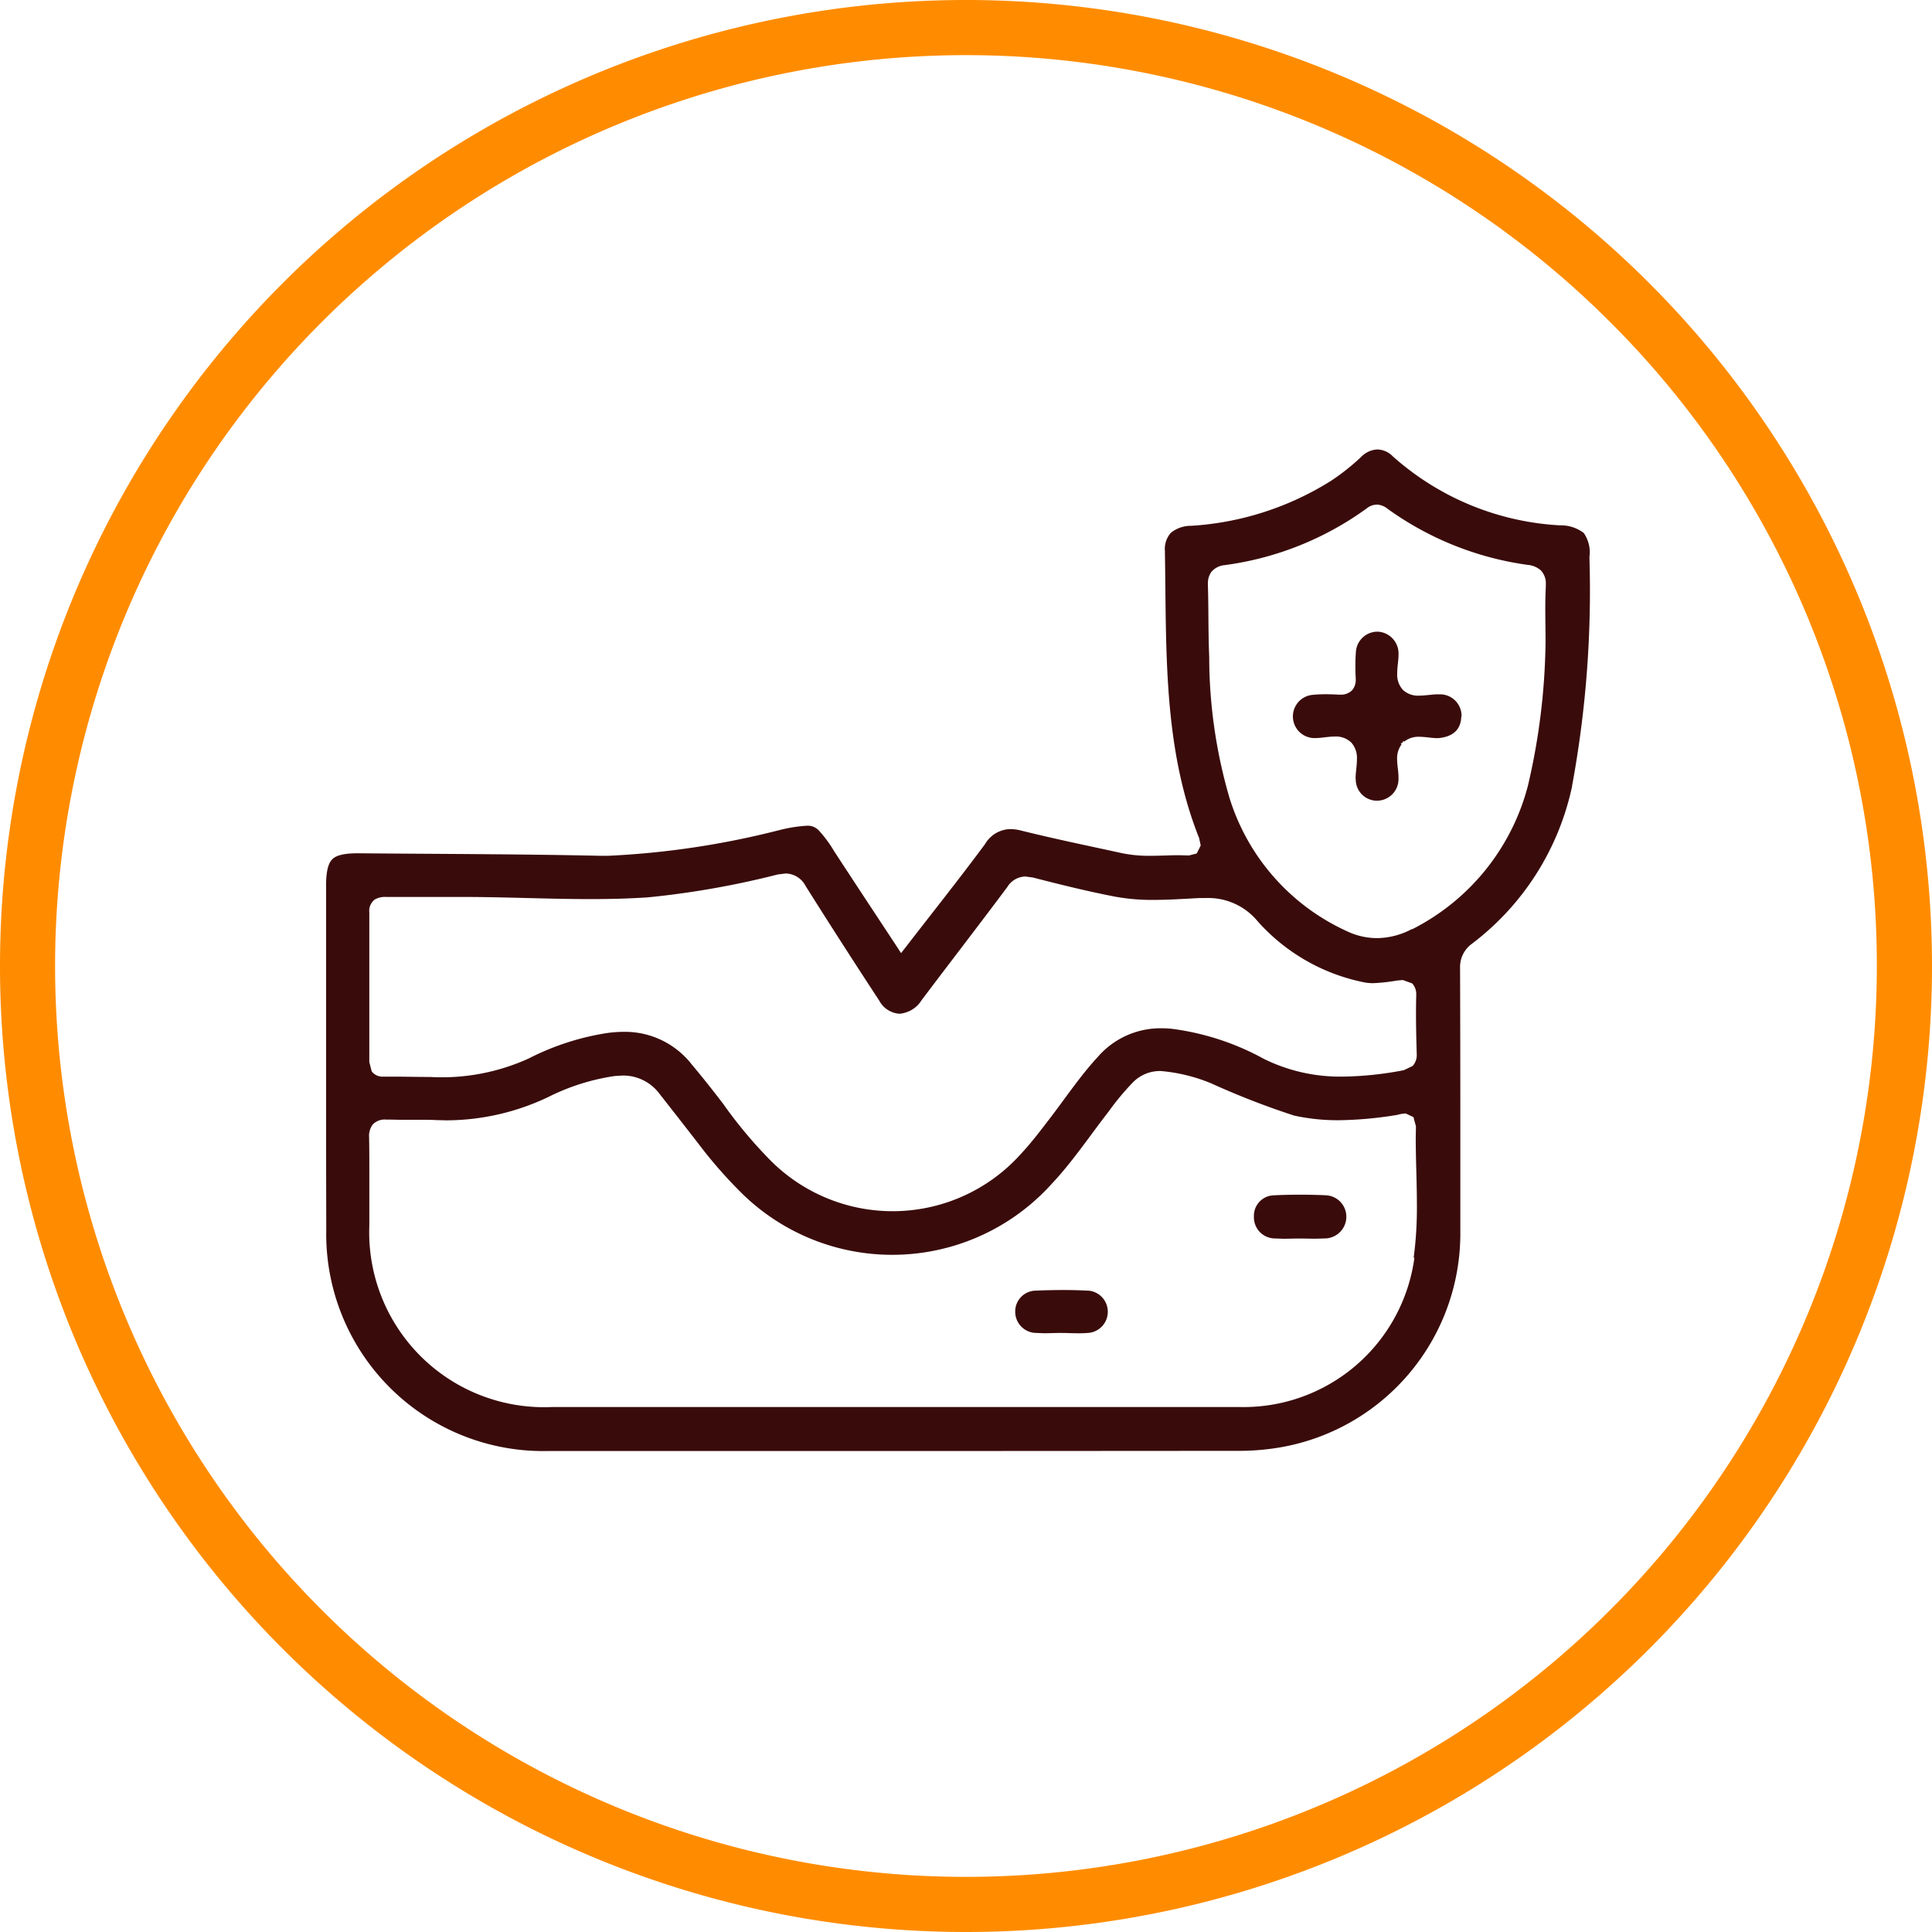 <svg xmlns="http://www.w3.org/2000/svg" width="52.524" height="52.524" viewBox="0 0 52.524 52.524">
  <g id="Group_122" data-name="Group 122" transform="translate(-2506.288 -276.453)">
    <path id="Path_69" data-name="Path 69" d="M2558.062,302.715h-.75a24.763,24.763,0,1,1-7.253-17.51,24.682,24.682,0,0,1,7.253,17.51h1.5a26.262,26.262,0,1,0-26.262,26.262,26.263,26.263,0,0,0,26.262-26.262Z" fill="#ff8c00"/>
    <path id="Path_70" data-name="Path 70" d="M2541.611,310.124c.161,0,.309.005.453.005l.264-.008a.591.591,0,0,0,.562-.573v-.014a.583.583,0,0,0-.56-.586q-.342-.016-.686-.016c-.241,0-.481.005-.719.017a.557.557,0,0,0-.548.569v.015a.575.575,0,0,0,.558.589l.245.008c.139,0,.283-.006.433-.006" fill="#3a0b0b"/>
    <path id="Path_71" data-name="Path 71" d="M2535.12,312.691c.172,0,.339.009.5.009a2.848,2.848,0,0,0,.293-.014.577.577,0,0,0-.011-1.143q-.369-.02-.738-.019t-.748.018a.566.566,0,0,0-.528.549v.009l0,.02a.576.576,0,0,0,.52.568l.258.011c.145,0,.3-.008.457-.008" fill="#3a0b0b"/>
    <path id="Path_72" data-name="Path 72" d="M2549.025,297.829a29.189,29.189,0,0,0,.474-6.211v-.024a.923.923,0,0,0-.154-.651,1.028,1.028,0,0,0-.653-.208,7.429,7.429,0,0,1-4.538-1.875.609.609,0,0,0-.419-.188.653.653,0,0,0-.439.2,6.08,6.08,0,0,1-.82.651,8.066,8.066,0,0,1-3.806,1.225.86.86,0,0,0-.55.19.657.657,0,0,0-.162.5v.03c.044,2.653-.057,5.3.934,7.78l0,.011.039.18-.008.016-.1.2-.022.006-.185.048h-.047l-.223-.006c-.252,0-.511.016-.776.016a3.639,3.639,0,0,1-.778-.071c-.915-.2-1.835-.389-2.748-.616a1.21,1.21,0,0,0-.288-.039.815.815,0,0,0-.687.406c-.687.929-1.406,1.831-2.133,2.772l-.151.194-.038-.058-.095-.147c-.585-.888-1.138-1.725-1.687-2.566a3.322,3.322,0,0,0-.421-.569.414.414,0,0,0-.326-.123,3.87,3.87,0,0,0-.665.1l-.118.029,0,0a23.013,23.013,0,0,1-4.617.688l-.213,0c-2.185-.048-4.373-.049-6.563-.068h-.036c-.39,0-.593.064-.689.168l0,0c-.1.1-.165.313-.164.717q0,2.555,0,5.108,0,2.117.005,4.231a5.9,5.9,0,0,0,6.024,6.026l7.421,0q5.649,0,11.3-.005a6.7,6.7,0,0,0,1.147-.087,5.9,5.9,0,0,0,4.939-5.88q0-1.408,0-2.815,0-2.16-.007-4.322h0l0-.026a.779.779,0,0,1,.325-.658h0a7.261,7.261,0,0,0,2.72-4.278m-32.7,3.416a.384.384,0,0,1,.157-.343.559.559,0,0,1,.3-.065l.926,0h1.17c1.153,0,2.3.058,3.443.058.527,0,1.053-.012,1.577-.047a23.792,23.792,0,0,0,3.539-.624h.005l.2-.025h.006a.623.623,0,0,1,.539.339q.985,1.566,2,3.113a.675.675,0,0,0,.552.361.784.784,0,0,0,.6-.366c.776-1.03,1.564-2.05,2.332-3.079a.59.59,0,0,1,.491-.286h.006l.191.027h.006c.748.193,1.5.379,2.249.523a5.538,5.538,0,0,0,1.034.086c.41,0,.824-.029,1.241-.05l.169,0a1.742,1.742,0,0,1,1.421.633,5.251,5.251,0,0,0,2.854,1.65,1.282,1.282,0,0,0,.288.031,5.173,5.173,0,0,0,.653-.073h0l.141-.012.011,0,.253.092.009.01a.438.438,0,0,1,.1.311v.028c-.005.154-.006.311-.006.47,0,.368.009.737.02,1.109v0a.441.441,0,0,1-.106.31l-.015.011-.241.114-.012,0a9.262,9.262,0,0,1-1.634.17,4.679,4.679,0,0,1-2.144-.48,7.069,7.069,0,0,0-2.518-.821c-.093-.009-.182-.013-.269-.013a2.255,2.255,0,0,0-1.74.788c-.451.488-.828,1.048-1.243,1.594-.263.344-.529.7-.832,1.026a4.684,4.684,0,0,1-6.8.2,12.29,12.29,0,0,1-1.3-1.551c-.278-.365-.564-.726-.858-1.076a2.3,2.3,0,0,0-1.849-.884,3.288,3.288,0,0,0-.547.048,7.05,7.05,0,0,0-2.03.674,5.692,5.692,0,0,1-2.676.505c-.346,0-.69-.009-1.029-.009l-.256,0a.365.365,0,0,1-.307-.138l-.008-.016-.062-.244,0-.012c0-.811,0-1.621,0-2.429,0-.55,0-1.1,0-1.65m28.413,9.412a4.687,4.687,0,0,1-4.731,4.059q-1.868,0-3.734,0l-5.689,0h-9.3a4.754,4.754,0,0,1-4.958-4.941l0-.232c0-.389,0-.777,0-1.163,0-.324,0-.648-.006-.971v-.022a.516.516,0,0,1,.1-.354.452.452,0,0,1,.36-.132h.04c.127,0,.256.006.386.006.173,0,.347,0,.522,0,.145,0,.291,0,.438.009.091,0,.182.006.272.006a6.479,6.479,0,0,0,2.767-.641,5.929,5.929,0,0,1,1.793-.564h0l.207-.013h0a1.236,1.236,0,0,1,1.018.507c.352.45.705.9,1.054,1.351a12.264,12.264,0,0,0,1.079,1.246,5.835,5.835,0,0,0,8.517-.155c.566-.6,1.032-1.3,1.553-1.972a7.07,7.07,0,0,1,.667-.8,1.032,1.032,0,0,1,.749-.3,4.614,4.614,0,0,1,1.368.334,21.746,21.746,0,0,0,2.255.877,5.55,5.55,0,0,0,1.21.127,10.451,10.451,0,0,0,1.6-.146,1.094,1.094,0,0,1,.214-.038h.011l.011.005.2.094.007.023.061.226,0,.013v.006c0,.1-.005.2-.005.3,0,.6.031,1.2.031,1.8a10.261,10.261,0,0,1-.088,1.458m-.05-8.937a2.056,2.056,0,0,1-.945.245,1.908,1.908,0,0,1-.815-.186,5.9,5.9,0,0,1-3.2-3.637,13.72,13.72,0,0,1-.548-3.827c-.028-.645-.016-1.286-.035-1.918l0-.052v0a.528.528,0,0,1,.1-.344.541.541,0,0,1,.362-.177,8.474,8.474,0,0,0,3.851-1.539.461.461,0,0,1,.279-.106.483.483,0,0,1,.285.109,8.5,8.5,0,0,0,3.816,1.53.62.62,0,0,1,.364.155.517.517,0,0,1,.129.378v.06c-.011.2-.014.4-.014.6,0,.295.007.6.007.9v.009a17.931,17.931,0,0,1-.482,3.912,6.092,6.092,0,0,1-3.144,3.892" fill="#3a0b0b"/>
    <path id="Path_73" data-name="Path 73" d="M2546.022,295.929a.585.585,0,0,0-.581-.6l-.069,0c-.142,0-.319.034-.5.036a.6.6,0,0,1-.443-.156.609.609,0,0,1-.156-.446c0-.183.036-.364.036-.5l0-.065a.594.594,0,0,0-.56-.572.588.588,0,0,0-.6.569c-.009.114-.013.23-.013.345s0,.217.009.328v.043a.435.435,0,0,1-.1.31.429.429,0,0,1-.319.117h-.04c-.121-.006-.242-.011-.361-.011s-.234.005-.345.016a.589.589,0,0,0,.009,1.175l.076,0c.141,0,.323-.04.512-.041h0a.594.594,0,0,1,.454.17.633.633,0,0,1,.147.446c0,.184-.036.363-.036.509l.006.089v0a.576.576,0,0,0,.56.53.587.587,0,0,0,.6-.606v-.045c0-.137-.037-.312-.038-.491v0h0a.63.63,0,0,1,.122-.389l-.023-.024.048-.024.023-.048.023.023a.605.605,0,0,1,.394-.134c.179,0,.355.037.489.037h.045c.41-.038.613-.241.624-.585" fill="#3a0b0b"/>
  </g>
</svg>
